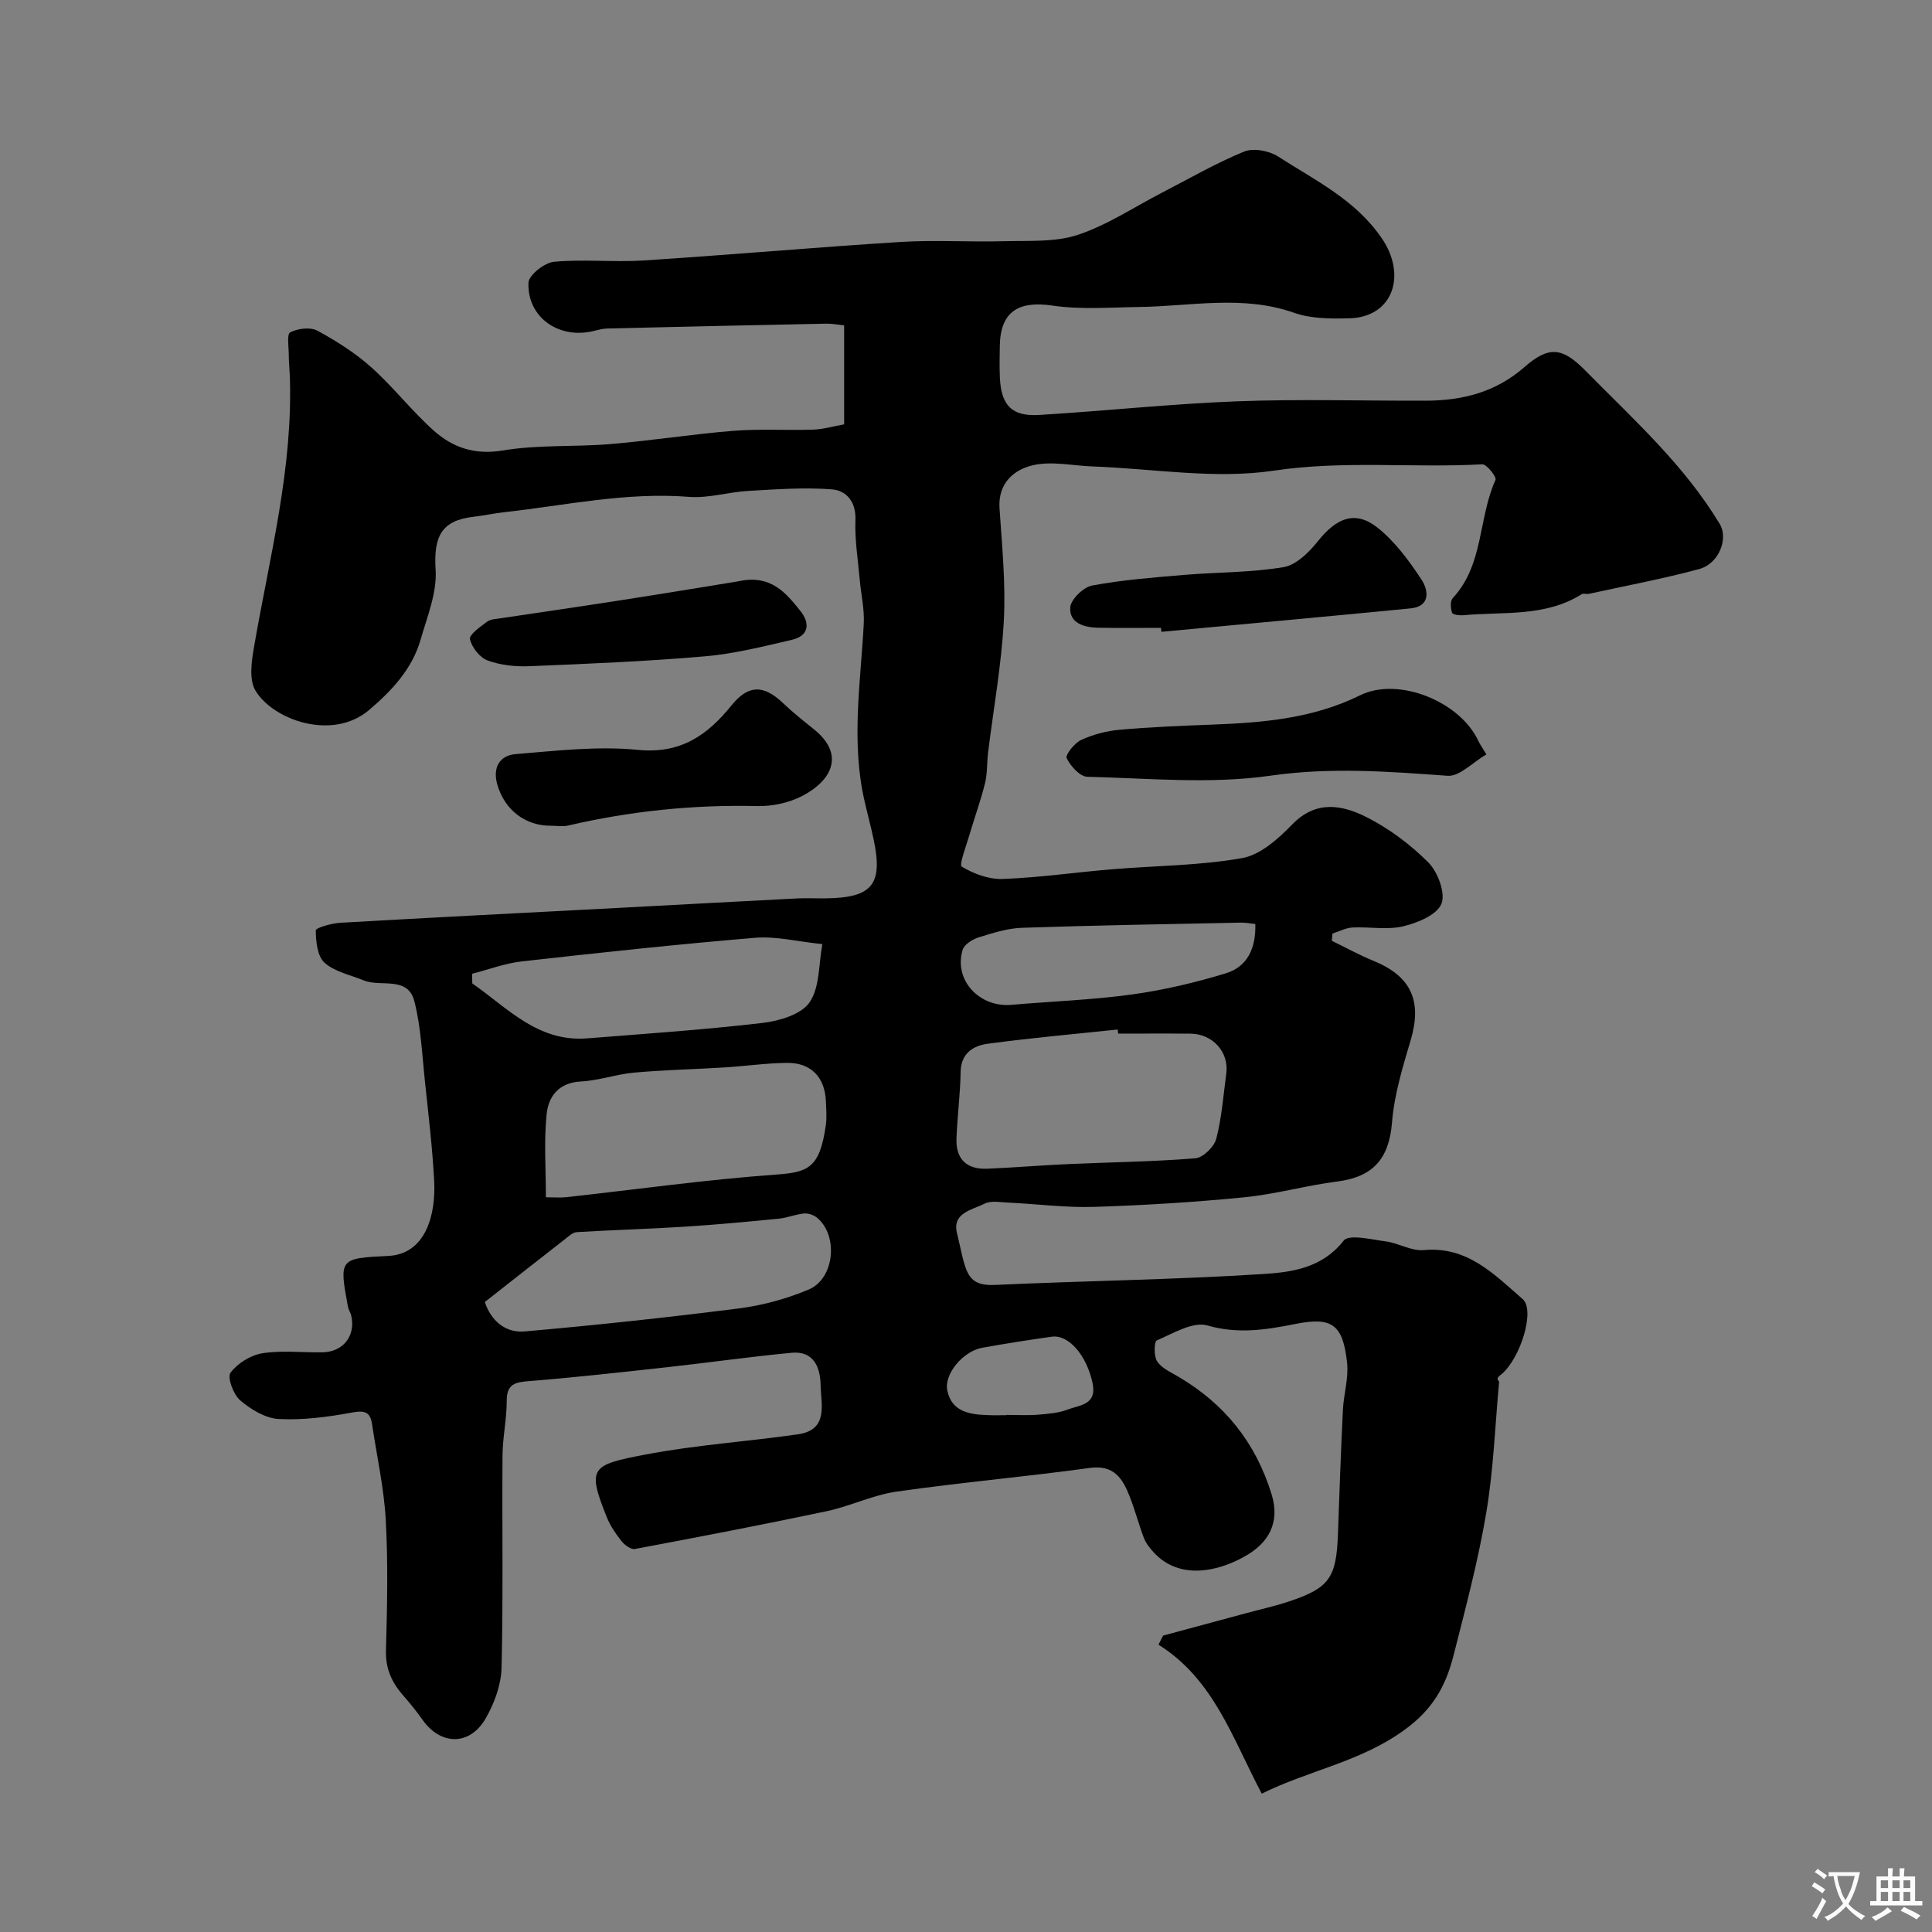 <svg enable-background="new 0 0 400 400" viewBox="0 0 400 400" xmlns="http://www.w3.org/2000/svg"><rect x="0" y="0" width="400" height="400" fill="#808080" stroke="none"/><g fill="#000001"><path d="m261.23 371.36c-6.11-11.59-9.96-23.69-21.38-30.85.32-.63.64-1.25.96-1.88 5.71-1.54 11.42-3.08 17.13-4.62 2.98-.81 6.01-1.47 8.94-2.45 8.32-2.77 9.79-4.88 10.12-13.81.31-8.6.61-17.2 1.03-25.8.16-3.28 1.21-6.61.87-9.8-.86-7.95-3.12-9.55-10.69-8.04-6.08 1.21-11.88 2.14-18.25.31-2.99-.86-7.07 1.65-10.46 3.1-.55.24-.64 3.25.06 4.32.91 1.39 2.76 2.22 4.31 3.13 9.62 5.64 16.07 13.61 19.4 24.4 1.85 6-.8 10.02-5.02 12.55-5.53 3.32-13.9 5.48-19.39-.52-.79-.87-1.59-1.85-2.01-2.93-1.1-2.88-1.87-5.9-3.01-8.76-1.44-3.64-3.23-6.47-8.21-5.79-13.3 1.83-26.69 3-39.99 4.9-4.92.7-9.59 3.02-14.49 4.06-13.19 2.79-26.44 5.33-39.7 7.82-.81.15-2.12-.81-2.75-1.6-1.21-1.52-2.35-3.19-3.07-4.98-4.16-10.33-3.22-10.82 7.95-12.96 10.42-2 21.09-2.69 31.62-4.2 6.4-.92 4.77-6.18 4.7-10.17-.06-3.67-1.4-7.15-6.02-6.71-8.65.82-17.25 2.05-25.89 3-9.46 1.04-18.92 2.1-28.4 2.86-2.92.23-4.69.57-4.68 4.1.01 3.76-.84 7.52-.87 11.28-.11 14.66.16 29.34-.2 43.99-.09 3.53-1.48 7.33-3.27 10.44-3.31 5.77-9.37 5.65-13.14.25-1.22-1.74-2.58-3.39-3.98-5-2.34-2.68-3.65-5.54-3.54-9.31.25-8.99.45-18.02-.04-26.99-.37-6.65-1.86-13.23-2.84-19.84-.38-2.56-1.54-2.89-4.14-2.41-4.99.92-10.15 1.6-15.18 1.34-2.76-.14-5.77-1.98-7.98-3.86-1.4-1.2-2.72-4.74-2.01-5.71 1.44-1.95 4.17-3.65 6.59-4.04 4.06-.64 8.31-.12 12.47-.2 4.31-.08 6.9-3.45 5.94-7.6-.15-.63-.56-1.2-.68-1.83-1.83-9.92-1.83-10.05 8.3-10.52 7.79-.36 9.93-8.48 9.55-15.59-.37-6.88-1.19-13.74-1.92-20.6-.59-5.54-.81-11.19-2.18-16.54-1.36-5.31-6.95-2.87-10.49-4.32-2.77-1.14-6.01-1.78-8.12-3.67-1.49-1.34-1.78-4.4-1.8-6.69 0-.53 3.28-1.47 5.09-1.57 19.13-1.1 38.27-2.06 57.41-3.07 12.37-.65 24.74-1.34 37.11-1.97 1.99-.1 4 .01 6-.02 9.58-.11 11.84-2.85 9.91-12.09-.57-2.71-1.3-5.38-1.91-8.07-2.8-12.21-.82-24.42-.16-36.65.17-3.06-.57-6.16-.84-9.25-.36-4.08-1.04-8.18-.88-12.25.15-3.82-1.9-6.13-4.85-6.36-5.75-.45-11.58-.01-17.37.32-4.09.23-8.21 1.55-12.22 1.23-12.98-1.03-25.57 1.76-38.3 3.18-2.11.23-4.19.7-6.3.94-6.71.75-8.32 4.12-7.88 11.01.3 4.72-1.74 9.66-3.1 14.4-1.75 6.1-5.96 10.59-10.65 14.58-7.62 6.49-19.9 2.07-23.54-3.98-1.37-2.27-.83-6.08-.31-9.04 3.22-18.71 8.16-37.18 7.4-56.41-.05-1.33-.2-2.65-.2-3.97 0-1.66-.44-4.4.29-4.77 1.57-.81 4.16-1.14 5.62-.35 3.96 2.14 7.85 4.62 11.2 7.61 4.57 4.09 8.36 9.04 12.93 13.11 3.95 3.51 8.5 5.06 14.32 4.08 7.29-1.22 14.85-.7 22.26-1.32 8.48-.71 16.91-2.06 25.39-2.74 5.49-.44 11.03-.06 16.55-.25 2.09-.07 4.17-.69 6.42-1.09 0-6.8 0-13.44 0-20.49-1.17-.12-2.43-.38-3.69-.36-15.1.3-30.2.64-45.3 1-.97.02-1.94.29-2.89.52-7.14 1.75-13.73-2.79-13.48-9.98.05-1.58 3.32-4.17 5.29-4.35 6.11-.57 12.33.12 18.48-.27 17.74-1.14 35.45-2.72 53.19-3.83 7.17-.45 14.39.04 21.58-.16 5.1-.14 10.51.24 15.21-1.32 6.1-2.02 11.64-5.75 17.42-8.73 5.64-2.91 11.16-6.12 17.01-8.51 1.92-.79 5.18-.17 7.04 1.03 7.63 4.93 15.91 8.86 21.42 16.87 5.27 7.67 2.41 16.43-6.79 16.63-3.76.08-7.8.09-11.27-1.13-10.7-3.78-21.46-1.36-32.22-1.22-5.96.08-12.01.57-17.85-.29-7.09-1.04-10.79 1.25-10.92 8.33-.04 2.17-.08 4.34.01 6.5.25 5.8 2.44 8.16 8.14 7.81 13.65-.82 27.26-2.3 40.92-2.82 13.02-.5 26.07-.09 39.1-.13 7.56-.02 14.46-1.73 20.4-6.92 5.15-4.5 7.9-4.15 12.7.72 9.88 10.04 20.43 19.49 27.8 31.75 1.78 2.96-.11 8.19-4.32 9.32-7.52 2.02-15.19 3.46-22.8 5.12-.48.1-1.12-.16-1.48.07-7.55 4.76-16.15 3.59-24.41 4.35-.83.08-2.28-.09-2.42-.5-.32-.92-.41-2.45.14-3.04 6.43-6.9 5.26-16.55 8.85-24.48.27-.59-1.83-3.27-2.74-3.22-14.35.79-28.64-.85-43.13 1.31-12.22 1.83-25.05-.42-37.6-.87-4.13-.15-8.46-1.16-12.34-.24-3.94.93-7.23 3.73-6.88 8.92.52 7.76 1.3 15.56.89 23.29-.49 9.12-2.14 18.18-3.26 27.28-.26 2.12-.13 4.32-.64 6.37-.88 3.56-2.15 7.02-3.18 10.54-.67 2.31-2.23 6.33-1.63 6.69 2.46 1.5 5.63 2.67 8.49 2.56 7.53-.28 15.02-1.37 22.54-2 9.02-.75 18.16-.75 27.03-2.32 3.77-.67 7.48-4 10.35-6.96 4.87-5.03 10.23-4.09 15.21-1.61 4.75 2.37 9.24 5.71 12.99 9.48 1.97 1.98 3.6 6.39 2.69 8.58-.96 2.3-4.97 3.94-7.94 4.64-3.32.78-6.96.06-10.45.24-1.4.07-2.77.82-4.16 1.25-.04.5-.08 1-.13 1.5 2.86 1.39 5.66 2.94 8.6 4.14 7.84 3.2 10.13 8.32 7.73 16.42-1.66 5.59-3.41 11.31-3.87 17.06-.6 7.49-3.92 11.27-11.3 12.21-6.44.82-12.77 2.63-19.22 3.27-10.33 1.02-20.72 1.66-31.09 1.99-5.92.19-11.86-.6-17.79-.88-1.66-.08-3.59-.46-4.93.21-2.55 1.27-6.75 1.91-5.75 6.04 1.88 7.69 1.63 11.07 7.89 10.79 18.52-.85 37.08-1.08 55.58-2.26 5.89-.38 12.16-1.23 16.59-6.9 1.09-1.4 5.77-.24 8.74.15 2.66.35 5.32 2.04 7.85 1.8 9.06-.85 14.61 5.05 20.48 10.14 2.62 2.27-.4 12.12-4.32 15.51-.58.5-1.31.84-.55 1.57-.84 9.07-1.16 18.23-2.67 27.18-1.67 9.93-4.28 19.71-6.76 29.48-1.6 6.31-4.27 11.26-10.34 15.58-9.13 6.56-19.62 8.24-29.38 13.08zm-29.73-157.36c-.03-.28-.06-.56-.09-.85-8.98.95-17.99 1.74-26.93 2.95-2.96.4-5.52 1.95-5.59 5.81-.08 4.59-.68 9.17-.86 13.76-.18 4.32 2.11 6.48 6.39 6.3 5.6-.24 11.19-.71 16.79-.96 8.76-.39 17.55-.49 26.29-1.2 1.6-.13 3.88-2.38 4.32-4.06 1.14-4.38 1.46-8.98 2.07-13.5.59-4.4-2.79-8.19-7.39-8.24-5-.05-10-.01-15-.01zm-118.48 33.88c1.7 0 2.99.12 4.26-.02 14.48-1.6 28.93-3.63 43.45-4.68 6.66-.48 8.98-1.41 10.24-10.16.24-1.63.09-3.33.02-4.99-.18-4.97-3.07-8.03-8.05-7.97-4.26.04-8.52.66-12.78.93-6.28.39-12.58.52-18.84 1.08-3.71.33-7.36 1.65-11.06 1.84-4.61.23-6.72 3.12-7.09 6.8-.57 5.56-.15 11.23-.15 17.17zm-12.65 21.69c1.27 3.82 4.24 6.44 8.23 6.09 14.83-1.3 29.63-2.89 44.4-4.77 4.92-.63 9.9-1.99 14.46-3.92 5.34-2.26 6.14-11.16 1.72-14.84-.69-.58-1.83-.97-2.71-.89-1.75.16-3.45.9-5.2 1.07-6.53.64-13.06 1.26-19.61 1.67-7.41.47-14.84.67-22.25 1.12-.84.05-1.69.87-2.44 1.46-5.4 4.2-10.78 8.44-16.6 13.01zm-2.63-67.96c.01.67.03 1.34.04 2 7.29 5.05 13.54 12.18 23.8 11.37 12.12-.96 24.27-1.78 36.34-3.2 3.45-.4 8-1.76 9.7-4.27 2.14-3.14 1.86-7.93 2.64-12.04-5.16-.53-9.61-1.67-13.94-1.31-16.15 1.35-32.27 3.09-48.38 4.9-3.45.4-6.8 1.68-10.2 2.55zm162.16-10.31c-1.1-.11-2.08-.3-3.05-.28-15.09.31-30.18.56-45.26 1.07-3.02.1-6.06 1.08-8.98 1.99-1.28.4-2.96 1.45-3.3 2.56-1.9 6.19 3.38 11.98 10.08 11.4 8.33-.72 16.72-1.01 24.99-2.15 6.55-.9 13.07-2.45 19.4-4.37 4.59-1.39 6.26-5.35 6.12-10.22zm-51.52 101.7c0-.02 0-.04 0-.06 2.16 0 4.33.13 6.47-.04 2.1-.17 4.3-.33 6.23-1.08 2.41-.93 6.04-.92 5.14-5.37-1.15-5.66-4.88-10.2-8.47-9.7-4.82.68-9.64 1.43-14.43 2.3-3.9.71-7.88 5.4-7.2 8.79.88 4.41 4.53 5.01 8.27 5.14 1.33.06 2.66.02 3.99.02z"/><path d="m114.1 170.96c-5.34.05-9.6-3.27-11.12-8.46-1.04-3.55.43-6.1 3.78-6.37 8.41-.69 16.97-1.7 25.29-.88 8.86.88 14.39-3.01 19.39-9.2 3.47-4.29 6.61-4.33 10.62-.53 2.03 1.92 4.21 3.68 6.39 5.42 6.47 5.14 3.93 10.54-2.27 13.81-2.77 1.46-6.28 2.22-9.43 2.14-13.26-.31-26.29 1.04-39.18 4.04-1.09.25-2.31.03-3.47.03z"/><path d="m307.74 156.19c-2.82 1.63-5.54 4.61-8.03 4.43-12.25-.89-24.25-1.81-36.7-.02-12.4 1.78-25.26.53-37.91.22-1.53-.04-3.46-2.21-4.26-3.86-.32-.66 1.63-3.14 3.02-3.77 2.46-1.13 5.24-1.86 7.94-2.1 6.41-.57 12.85-.83 19.28-1.07 10.5-.4 20.81-1.28 30.52-6.07 7.98-3.93 20.8 1.36 24.5 9.51.27.57.65 1.09 1.64 2.73z"/><path d="m240.37 129.99c-4.33 0-8.66.06-12.99-.02-2.89-.06-6-.93-5.8-4.19.1-1.66 2.71-4.21 4.52-4.55 6.25-1.17 12.65-1.66 19.01-2.2 6.88-.58 13.86-.47 20.64-1.61 2.63-.44 5.3-3.1 7.13-5.4 3.86-4.85 7.77-6.4 12.34-2.76 3.63 2.9 6.55 6.88 9.13 10.81 1.34 2.05 1.93 5.47-2.31 5.89-17.19 1.68-34.39 3.24-51.58 4.85-.04-.27-.06-.54-.09-.82z"/><path d="m152.78 120.37c6.81-1.54 9.93 2.39 12.94 6.13 2.01 2.49 1.8 5.15-1.77 5.97-5.96 1.38-11.97 2.9-18.04 3.42-12.06 1.04-24.18 1.54-36.28 2.04-2.9.12-5.99-.2-8.68-1.19-1.62-.59-3.27-2.71-3.65-4.42-.2-.92 2.15-2.56 3.55-3.61.71-.53 1.84-.55 2.79-.7 8.22-1.24 16.44-2.42 24.65-3.7 8.52-1.32 17.03-2.73 24.49-3.94z"/></g><path d="m377.9 391.2c-.2.3-.4.5-.6.8-.7-.6-1.4-1-2.2-1.5.2-.3.4-.5.5-.8.6.4 1.4.8 2.3 1.5zm-1.8 6.1c-.2-.2-.5-.4-.9-.6.4-.6.8-1.2 1.2-1.9s.7-1.3.9-1.9c.3.3.5.5.8.7-.7 1.3-1.4 2.6-2 3.7zm2.2-9c-.3.3-.5.5-.6.8-.6-.6-1.3-1.1-2-1.5.3-.3.5-.5.6-.7.6.5 1.3.9 2 1.4zm.3.2v-.9h2 4.5c-.3 1.3-.6 2.5-1 3.6s-.9 2.1-1.4 3c.4.5 1 1 1.6 1.4s1.2.8 1.9 1.1c-.3.2-.5.4-.8.8-.4-.3-1-.7-1.6-1.2s-1.2-1.1-1.6-1.6c-.5.6-1.1 1.1-1.7 1.6s-1.4.9-2.1 1.4c-.1-.3-.3-.5-.7-.8.6-.2 1.2-.5 1.9-1s1.4-1.1 2-1.8c-.5-.8-.9-1.6-1.2-2.5s-.6-2-.8-3.2c-.4.1-.7.1-1 .1zm2.5 2.7c.2 1 .7 1.7 1 2.2.3-.5.6-1.1 1-2s.6-1.9.9-3h-3.2-.4c.1.9.3 1.8.7 2.8z" fill="#fafbfa"/><path d="m396.5 388.5v1.5 3.6h1.5v.9c-.4 0-1 0-1.7 0h-7.9c-.5 0-.9 0-1.2 0v-.9h1.3v-3.5c0-.7 0-1.2 0-1.6h2.4c0-.8 0-1.4 0-1.7h1c0 .3-.1.8-.1 1.7h1.5c0-.8 0-1.4 0-1.7h1c0 .3-.1.9-.1 1.7zm-8.2 9.2c-.2-.3-.5-.5-.8-.8.8-.3 1.4-.6 1.9-.9s1-.7 1.4-1.1c.3.3.6.5.9.8-1.6 1-2.8 1.6-3.4 2zm2.6-6.8v-1.6h-1.5v1.6zm0 2.7v-1.9h-1.5v1.9zm2.4-2.7v-1.6h-1.5v1.6zm0 2.7v-1.9h-1.5v1.9zm.2 2 .7-.8c.4.2.9.5 1.6.8s1.3.7 1.8 1c-.3.3-.5.5-.8.8-.4-.3-1.5-1-3.3-1.8zm2-4.7v-1.6h-1.4v1.6zm0 2.7v-1.9h-1.4v1.9z" fill="#fafbfa"/></svg>